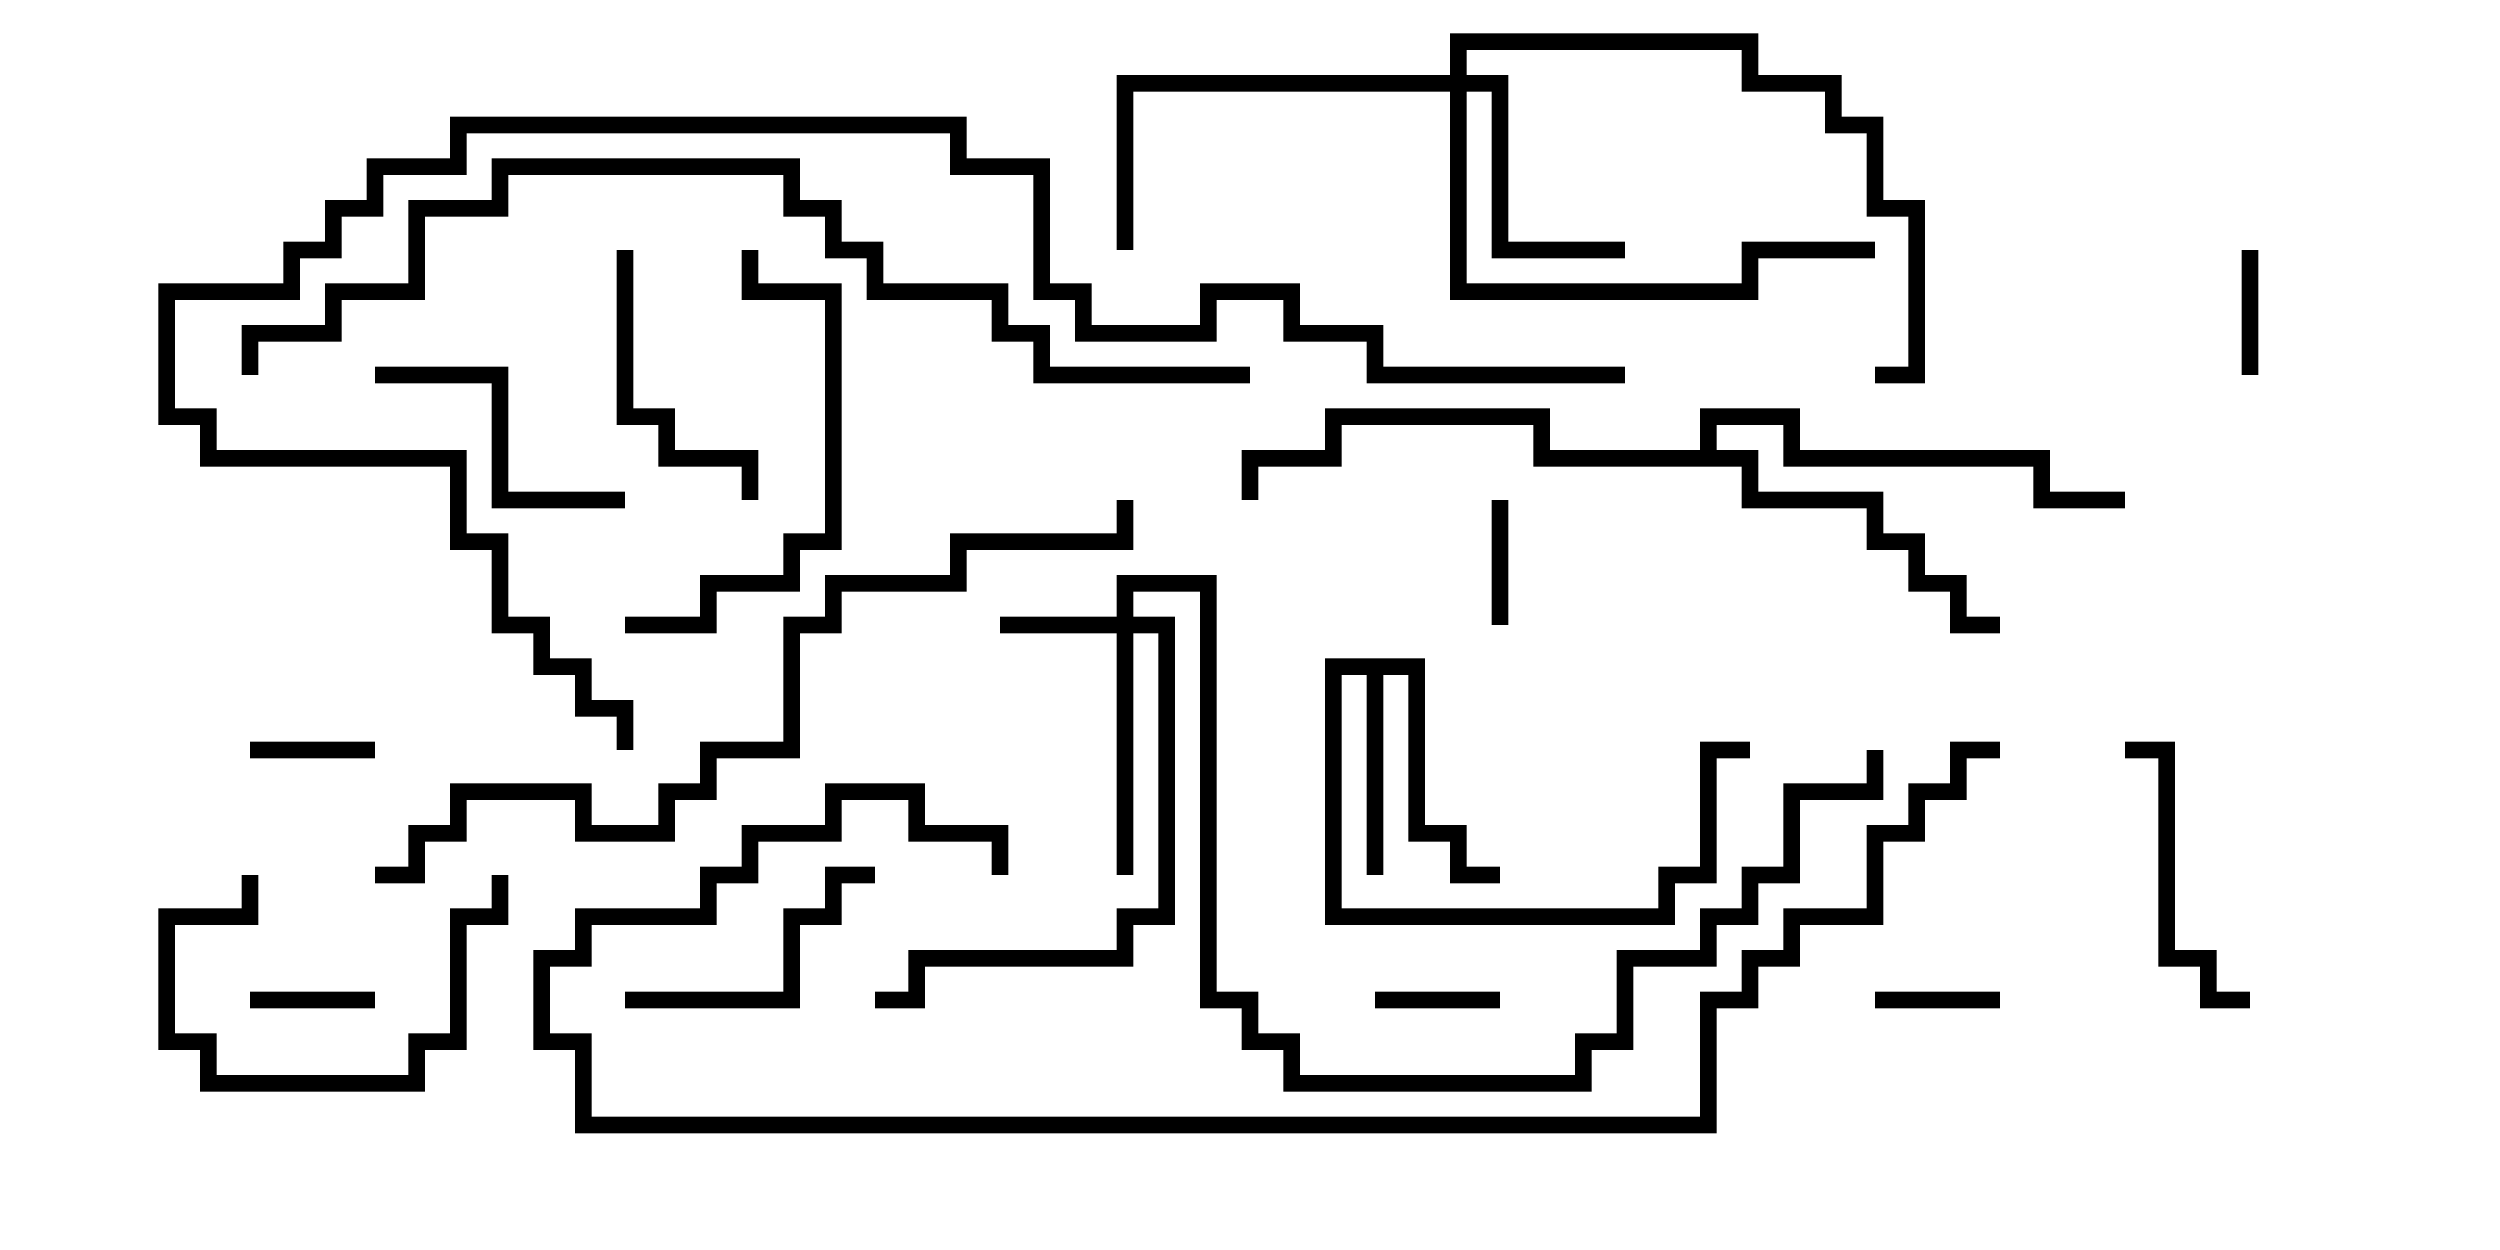 <svg version="1.1" width="30" height="15" xmlns="http://www.w3.org/2000/svg"><path d="M17.1,7.9L17.1,9.9L17.6,9.9L17.6,10.4L18,10.4L18,10.6L17.4,10.6L17.4,10.1L16.9,10.1L16.9,8.1L16.6,8.1L16.6,10.5L16.4,10.5L16.4,8.1L16.1,8.1L16.1,10.9L19.9,10.9L19.9,10.4L20.4,10.4L20.4,8.9L21,8.9L21,9.1L20.6,9.1L20.6,10.6L20.1,10.6L20.1,11.1L15.9,11.1L15.9,7.9z" stroke="none"/><path d="M20.4,5.4L20.4,4.9L21.6,4.9L21.6,5.4L24.6,5.4L24.6,5.9L25.5,5.9L25.5,6.1L24.4,6.1L24.4,5.6L21.4,5.6L21.4,5.1L20.6,5.1L20.6,5.4L21.1,5.4L21.1,5.9L22.6,5.9L22.6,6.4L23.1,6.4L23.1,6.9L23.6,6.9L23.6,7.4L24,7.4L24,7.6L23.4,7.6L23.4,7.1L22.9,7.1L22.9,6.6L22.4,6.6L22.4,6.1L20.9,6.1L20.9,5.6L18.4,5.6L18.4,5.1L16.1,5.1L16.1,5.6L15.1,5.6L15.1,6L14.9,6L14.9,5.4L15.9,5.4L15.9,4.9L18.6,4.9L18.6,5.4z" stroke="none"/><path d="M13.4,7.4L13.4,6.9L14.6,6.9L14.6,11.9L15.1,11.9L15.1,12.4L15.6,12.4L15.6,12.9L18.9,12.9L18.9,12.4L19.4,12.4L19.4,11.4L20.4,11.4L20.4,10.9L20.9,10.9L20.9,10.4L21.4,10.4L21.4,9.4L22.4,9.4L22.4,9L22.6,9L22.6,9.6L21.6,9.6L21.6,10.6L21.1,10.6L21.1,11.1L20.6,11.1L20.6,11.6L19.6,11.6L19.6,12.6L19.1,12.6L19.1,13.1L15.4,13.1L15.4,12.6L14.9,12.6L14.9,12.1L14.4,12.1L14.4,7.1L13.6,7.1L13.6,7.4L14.1,7.4L14.1,11.1L13.6,11.1L13.6,11.6L11.1,11.6L11.1,12.1L10.5,12.1L10.5,11.9L10.9,11.9L10.9,11.4L13.4,11.4L13.4,10.9L13.9,10.9L13.9,7.6L13.6,7.6L13.6,10.5L13.4,10.5L13.4,7.6L12,7.6L12,7.4z" stroke="none"/><path d="M17.4,0.9L17.4,0.4L21.1,0.4L21.1,0.9L22.1,0.9L22.1,1.4L22.6,1.4L22.6,2.4L23.1,2.4L23.1,4.6L22.5,4.6L22.5,4.4L22.9,4.4L22.9,2.6L22.4,2.6L22.4,1.6L21.9,1.6L21.9,1.1L20.9,1.1L20.9,0.6L17.6,0.6L17.6,0.9L18.1,0.9L18.1,2.9L19.5,2.9L19.5,3.1L17.9,3.1L17.9,1.1L17.6,1.1L17.6,3.4L20.9,3.4L20.9,2.9L22.5,2.9L22.5,3.1L21.1,3.1L21.1,3.6L17.4,3.6L17.4,1.1L13.6,1.1L13.6,3L13.4,3L13.4,0.9z" stroke="none"/><path d="M18,11.9L18,12.1L16.5,12.1L16.5,11.9z" stroke="none"/><path d="M18.1,7.5L17.9,7.5L17.9,6L18.1,6z" stroke="none"/><path d="M24,11.9L24,12.1L22.5,12.1L22.5,11.9z" stroke="none"/><path d="M3,9.1L3,8.9L4.5,8.9L4.5,9.1z" stroke="none"/><path d="M3,12.1L3,11.9L4.5,11.9L4.5,12.1z" stroke="none"/><path d="M26.9,3L27.1,3L27.1,4.5L26.9,4.5z" stroke="none"/><path d="M2.9,10.5L3.1,10.5L3.1,11.1L2.1,11.1L2.1,12.4L2.6,12.4L2.6,12.9L4.9,12.9L4.9,12.4L5.4,12.4L5.4,10.9L5.9,10.9L5.9,10.5L6.1,10.5L6.1,11.1L5.6,11.1L5.6,12.6L5.1,12.6L5.1,13.1L2.4,13.1L2.4,12.6L1.9,12.6L1.9,10.9L2.9,10.9z" stroke="none"/><path d="M7.4,3L7.6,3L7.6,4.9L8.1,4.9L8.1,5.4L9.1,5.4L9.1,6L8.9,6L8.9,5.6L7.9,5.6L7.9,5.1L7.4,5.1z" stroke="none"/><path d="M27,11.9L27,12.1L26.4,12.1L26.4,11.6L25.9,11.6L25.9,9.1L25.5,9.1L25.5,8.9L26.1,8.9L26.1,11.4L26.6,11.4L26.6,11.9z" stroke="none"/><path d="M7.5,5.9L7.5,6.1L5.9,6.1L5.9,4.6L4.5,4.6L4.5,4.4L6.1,4.4L6.1,5.9z" stroke="none"/><path d="M7.5,12.1L7.5,11.9L9.4,11.9L9.4,10.9L9.9,10.9L9.9,10.4L10.5,10.4L10.5,10.6L10.1,10.6L10.1,11.1L9.6,11.1L9.6,12.1z" stroke="none"/><path d="M7.5,7.6L7.5,7.4L8.4,7.4L8.4,6.9L9.4,6.9L9.4,6.4L9.9,6.4L9.9,3.6L8.9,3.6L8.9,3L9.1,3L9.1,3.4L10.1,3.4L10.1,6.6L9.6,6.6L9.6,7.1L8.6,7.1L8.6,7.6z" stroke="none"/><path d="M4.5,10.6L4.5,10.4L4.9,10.4L4.9,9.9L5.4,9.9L5.4,9.4L7.1,9.4L7.1,9.9L7.9,9.9L7.9,9.4L8.4,9.4L8.4,8.9L9.4,8.9L9.4,7.4L9.9,7.4L9.9,6.9L11.4,6.9L11.4,6.4L13.4,6.4L13.4,6L13.6,6L13.6,6.6L11.6,6.6L11.6,7.1L10.1,7.1L10.1,7.6L9.6,7.6L9.6,9.1L8.6,9.1L8.6,9.6L8.1,9.6L8.1,10.1L6.9,10.1L6.9,9.6L5.6,9.6L5.6,10.1L5.1,10.1L5.1,10.6z" stroke="none"/><path d="M15,4.4L15,4.6L12.4,4.6L12.4,4.1L11.9,4.1L11.9,3.6L10.4,3.6L10.4,3.1L9.9,3.1L9.9,2.6L9.4,2.6L9.4,2.1L6.1,2.1L6.1,2.6L5.1,2.6L5.1,3.6L4.1,3.6L4.1,4.1L3.1,4.1L3.1,4.5L2.9,4.5L2.9,3.9L3.9,3.9L3.9,3.4L4.9,3.4L4.9,2.4L5.9,2.4L5.9,1.9L9.6,1.9L9.6,2.4L10.1,2.4L10.1,2.9L10.6,2.9L10.6,3.4L12.1,3.4L12.1,3.9L12.6,3.9L12.6,4.4z" stroke="none"/><path d="M24,8.9L24,9.1L23.6,9.1L23.6,9.6L23.1,9.6L23.1,10.1L22.6,10.1L22.6,11.1L21.6,11.1L21.6,11.6L21.1,11.6L21.1,12.1L20.6,12.1L20.6,13.6L6.9,13.6L6.9,12.6L6.4,12.6L6.4,11.4L6.9,11.4L6.9,10.9L8.4,10.9L8.4,10.4L8.9,10.4L8.9,9.9L9.9,9.9L9.9,9.4L11.1,9.4L11.1,9.9L12.1,9.9L12.1,10.5L11.9,10.5L11.9,10.1L10.9,10.1L10.9,9.6L10.1,9.6L10.1,10.1L9.1,10.1L9.1,10.6L8.6,10.6L8.6,11.1L7.1,11.1L7.1,11.6L6.6,11.6L6.6,12.4L7.1,12.4L7.1,13.4L20.4,13.4L20.4,11.9L20.9,11.9L20.9,11.4L21.4,11.4L21.4,10.9L22.4,10.9L22.4,9.9L22.9,9.9L22.9,9.4L23.4,9.4L23.4,8.9z" stroke="none"/><path d="M19.5,4.4L19.5,4.6L16.4,4.6L16.4,4.1L15.4,4.1L15.4,3.6L14.6,3.6L14.6,4.1L12.9,4.1L12.9,3.6L12.4,3.6L12.4,2.1L11.4,2.1L11.4,1.6L5.6,1.6L5.6,2.1L4.6,2.1L4.6,2.6L4.1,2.6L4.1,3.1L3.6,3.1L3.6,3.6L2.1,3.6L2.1,4.9L2.6,4.9L2.6,5.4L5.6,5.4L5.6,6.4L6.1,6.4L6.1,7.4L6.6,7.4L6.6,7.9L7.1,7.9L7.1,8.4L7.6,8.4L7.6,9L7.4,9L7.4,8.6L6.9,8.6L6.9,8.1L6.4,8.1L6.4,7.6L5.9,7.6L5.9,6.6L5.4,6.6L5.4,5.6L2.4,5.6L2.4,5.1L1.9,5.1L1.9,3.4L3.4,3.4L3.4,2.9L3.9,2.9L3.9,2.4L4.4,2.4L4.4,1.9L5.4,1.9L5.4,1.4L11.6,1.4L11.6,1.9L12.6,1.9L12.6,3.4L13.1,3.4L13.1,3.9L14.4,3.9L14.4,3.4L15.6,3.4L15.6,3.9L16.6,3.9L16.6,4.4z" stroke="none"/></svg>